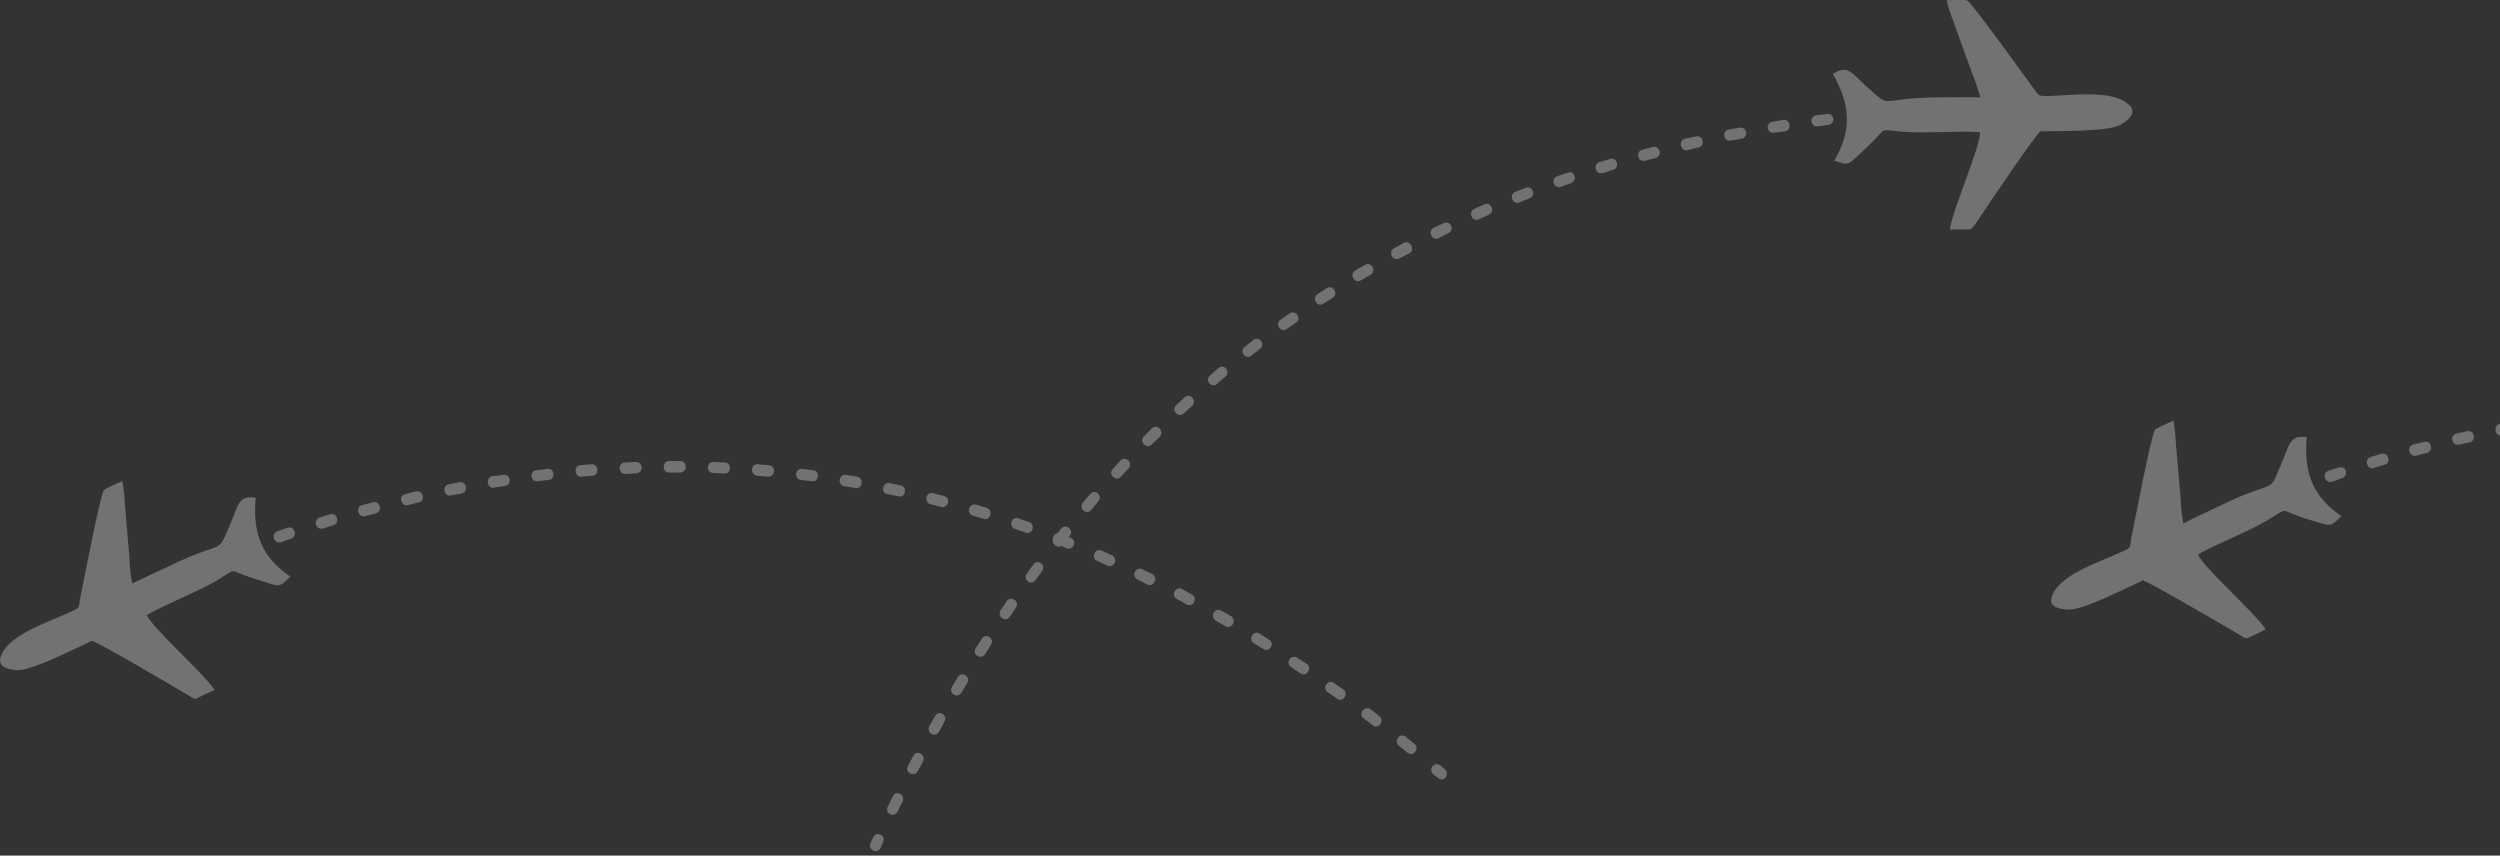 <svg width="561" height="192" viewBox="0 0 561 192" fill="none" xmlns="http://www.w3.org/2000/svg">
<rect x="0" y="0" width="561" height="192" fill="#333333" stroke="none"/>
<path fill-rule="evenodd" clip-rule="evenodd" d="M525.419 115.816C522.624 118.495 523.424 118.182 516.921 116.222C511.218 114.366 513.923 113.751 508.818 116.732C504.219 119.516 496.713 122.288 493.22 124.445C494.527 127.426 505.718 137.204 508.423 141.217C507.42 141.728 506.62 142.145 505.527 142.656C503.825 143.479 504.231 143.479 502.225 142.25C497.829 139.675 483.719 131.439 480.924 130.21C477.227 131.857 467.422 137.007 464.03 136.798C462.429 136.694 459.826 136.288 460.333 134.223C461.629 129.178 470.431 126.405 476.134 123.83C478.433 122.798 477.836 122.903 478.332 120.328C478.94 117.555 482.738 97.385 483.629 96.353C484.023 96.039 487.122 94.706 487.731 94.392C488.035 96.248 488.227 98.301 488.328 100.261L489.331 111.686C489.331 113.542 489.636 115.7 489.929 117.451C492.532 116.117 495.124 114.98 497.829 113.647C511.23 107.058 508.829 111.489 511.928 104.077C513.732 99.96 513.732 97.489 517.631 98.104C516.921 106.351 519.119 111.489 525.419 115.816ZM411.623 36.061C415.229 37.198 414.418 37.302 419.422 32.558C423.817 28.441 421.123 29.055 427.018 29.577C432.213 29.983 440.215 29.264 444.318 29.682C444.419 32.871 438.322 46.663 437.522 51.499C438.626 51.499 439.517 51.499 440.722 51.499C442.627 51.499 442.221 51.708 443.619 49.748C446.515 45.422 455.723 31.735 457.82 29.473C461.922 29.369 472.82 29.577 475.818 28.035C477.216 27.211 479.413 25.564 478.117 23.917C474.815 20.008 465.72 21.342 459.521 21.551C457.019 21.551 457.628 21.447 456.016 19.393C454.314 17.132 442.514 0.557 441.32 0.046C440.824 -0.058 437.42 0.046 436.823 0.046C437.229 1.902 437.927 3.746 438.626 5.602L442.526 16.401C443.224 18.048 443.923 20.205 444.43 21.852C441.534 21.748 438.626 21.852 435.628 21.852C420.83 21.852 424.933 24.833 418.926 19.486C415.635 16.505 414.632 14.336 411.329 16.61C415.33 23.72 415.522 29.369 411.623 36.061ZM410.022 25.564C411.521 25.355 412.028 27.721 410.315 28.035L407.915 28.348C406.416 28.661 405.807 26.19 407.509 25.877L410.022 25.564ZM197.644 190.223C196.844 191.87 194.646 190.629 195.345 189.191L195.943 187.857C196.743 186.314 198.94 187.544 198.14 188.993L197.644 190.223ZM201.442 182.092C200.642 183.635 198.445 182.51 199.245 180.955L200.349 178.693C201.048 177.151 203.246 178.38 202.547 179.819L201.442 182.092ZM205.939 173.033C205.241 174.471 202.941 173.439 203.742 171.897L204.936 169.635C205.635 168.196 207.833 169.229 207.134 170.876L205.939 173.033ZM210.74 164.183C209.839 165.726 207.743 164.288 208.543 162.942L209.839 160.68C210.74 159.138 212.735 160.576 211.935 161.91L210.74 164.183ZM215.744 155.438C214.843 156.876 212.747 155.542 213.648 154.104L214.944 151.946C215.744 150.508 217.942 151.842 217.041 153.28L215.744 155.438ZM221.042 146.796C220.241 148.13 218.044 146.901 218.945 145.463L220.343 143.305C221.143 141.971 223.341 143.201 222.338 144.743L221.042 146.796ZM226.541 138.457C225.538 139.791 223.645 138.248 224.547 136.914L225.944 134.861C226.947 133.527 228.942 135.07 227.939 136.404L226.541 138.457ZM232.334 130.221C231.331 131.555 229.438 130.013 230.43 128.679L231.929 126.626C232.932 125.292 234.825 126.939 233.822 128.168L232.334 130.221ZM238.139 122.508C237.237 123.019 236.144 122.195 236.234 121.174C236.132 120.56 236.628 119.736 237.338 119.632L238.139 118.599C239.142 117.37 241.136 118.912 240.043 120.246L239.84 120.56L240.235 120.664C241.835 121.279 240.832 123.645 239.333 123.03L238.139 122.508ZM244.844 114.482C243.638 115.723 241.948 113.971 243.041 112.73L244.642 110.874C245.836 109.541 247.538 111.385 246.445 112.521L244.844 114.482ZM251.539 106.966C250.434 108.195 248.541 106.455 249.736 105.214L251.438 103.358C252.542 102.129 254.334 103.869 253.241 105.11L251.539 106.966ZM258.436 99.763C257.14 100.899 255.54 98.939 256.735 97.907L258.436 96.155C259.732 94.914 261.333 96.874 260.24 98.011L258.436 99.763ZM265.638 92.768C264.432 93.905 262.742 92.049 263.936 90.913L265.841 89.161C267.036 88.025 268.737 89.985 267.441 91.121L265.638 92.768ZM273.031 86.18C271.927 87.213 270.236 85.357 271.533 84.232L273.437 82.585C274.835 81.448 276.232 83.617 274.936 84.545L273.031 86.18ZM280.831 79.801C279.433 80.833 278.035 78.769 279.332 77.841L281.236 76.298C282.634 75.266 284.031 77.33 282.735 78.258L280.831 79.801ZM288.731 73.827C287.536 74.755 285.936 72.795 287.333 71.774C288.032 71.264 288.731 70.742 289.43 70.336C290.624 69.408 292.225 71.368 290.827 72.389C290.14 72.899 289.441 73.317 288.731 73.827ZM296.936 68.167C295.538 69.095 294.332 66.833 295.64 66.01L297.736 64.676C299.134 63.748 300.441 66.01 299.032 66.833L296.936 68.167ZM305.332 62.924C304.036 63.748 302.639 61.59 304.138 60.663L306.335 59.433C307.631 58.609 309.029 60.767 307.53 61.695L305.332 62.924ZM314.033 57.983C312.433 58.807 311.429 56.441 312.827 55.721L315.025 54.492C316.524 53.773 317.628 56.139 316.231 56.858L314.033 57.983ZM322.835 53.46C321.438 54.179 320.232 51.917 321.73 51.093C322.531 50.78 323.229 50.374 324.03 50.061C325.427 49.342 326.532 51.604 325.033 52.323C324.334 52.729 323.534 53.042 322.835 53.46ZM331.829 49.238C330.228 49.852 329.428 47.486 330.826 46.871L333.125 45.839C334.725 45.224 335.525 47.683 334.026 48.205L331.829 49.238ZM340.935 45.422C339.436 46.036 338.535 43.67 340.033 43.055L342.434 42.127C343.832 41.513 344.835 43.879 343.234 44.494L340.935 45.422ZM350.233 41.93C348.734 42.441 347.833 40.074 349.433 39.564C350.233 39.251 351.033 38.949 351.833 38.74C353.231 38.126 354.133 40.492 352.532 41.107C351.732 41.408 351.033 41.617 350.233 41.93ZM359.633 38.845C357.931 39.251 357.435 36.792 358.934 36.374L361.334 35.655C362.935 35.249 363.532 37.708 361.932 38.126L359.633 38.845ZM369.133 36.061C367.533 36.479 366.936 34.008 368.536 33.591L370.937 32.976C372.436 32.57 373.134 35.029 371.534 35.446L369.133 36.061ZM378.724 33.695C377.226 34.101 376.425 31.642 378.127 31.12L380.629 30.61C382.331 30.297 382.635 32.871 381.125 33.08L378.724 33.695ZM388.327 31.538C386.726 31.851 386.332 29.38 387.932 29.067L390.333 28.661C392.035 28.348 392.429 30.818 390.829 31.132L388.327 31.538ZM398.121 29.786C396.52 30.099 396.024 27.629 397.726 27.316L400.127 26.91C401.727 26.596 402.223 29.171 400.521 29.485L398.121 29.786ZM65.15 129.398C62.344 132.077 63.156 131.764 56.653 129.711C50.95 127.96 53.655 127.241 48.549 130.326C43.951 133.005 36.445 135.882 32.951 138.039C34.247 141.02 45.45 150.798 48.155 154.811C47.152 155.322 46.352 155.635 45.258 156.145C43.557 157.073 43.962 157.073 41.956 155.832C37.561 153.257 23.462 144.917 20.655 143.792C16.959 145.439 7.153 150.589 3.761 150.38C2.161 150.276 -0.443 149.766 0.064 147.701C1.361 142.656 10.163 139.883 15.865 137.308C18.165 136.276 17.567 136.485 18.063 133.91C18.66 131.033 22.47 110.967 23.36 109.935C23.665 109.622 26.854 108.183 27.463 107.975C27.767 109.831 27.97 111.779 28.06 113.739L29.063 125.269C29.063 127.02 29.367 129.282 29.66 130.929C32.264 129.688 34.856 128.458 37.561 127.229C50.961 120.641 48.459 125.072 51.66 117.66C53.463 113.542 53.362 111.072 57.363 111.686C56.653 119.933 58.85 125.083 65.15 129.398ZM62.254 119.214C60.755 119.724 61.352 122.091 63.054 121.685L65.353 120.861C66.751 120.444 66.255 117.985 64.553 118.391L62.254 119.214ZM322.734 174.576C324.03 175.713 325.427 173.648 324.233 172.627L323.229 171.804C321.832 170.667 320.434 172.732 321.629 173.764L322.734 174.576ZM315.836 168.916C317.132 169.948 318.631 167.988 317.437 166.955L315.442 165.308C314.146 164.276 312.647 166.341 313.943 167.361L315.836 168.916ZM308.037 162.745C309.232 163.777 310.832 161.817 309.536 160.692L307.541 159.149C306.245 158.221 304.645 160.182 306.042 161.214L308.037 162.745ZM300.035 156.771C301.433 157.804 302.74 155.542 301.433 154.718L299.336 153.28C297.939 152.248 296.631 154.521 297.939 155.333L300.035 156.771ZM291.83 151.111C293.228 152.039 294.535 149.882 293.228 148.954L291.132 147.62C289.734 146.692 288.337 148.757 289.734 149.685L291.83 151.111ZM283.535 145.66C284.831 146.483 286.229 144.43 284.73 143.502L282.634 142.168C281.338 141.345 279.94 143.398 281.338 144.326L283.535 145.66ZM274.936 140.51C276.537 141.333 277.54 139.071 276.232 138.248L274.035 137.018C272.536 136.195 271.431 138.457 272.84 139.28L274.936 140.51ZM266.337 135.673C267.836 136.392 268.839 134.13 267.441 133.411L265.244 132.17C263.745 131.451 262.64 133.713 264.139 134.432L266.337 135.673ZM257.433 131.149C258.932 131.869 260.037 129.607 258.527 128.783L256.329 127.751C254.931 127.032 253.725 129.189 255.224 130.013L257.433 131.149ZM248.541 126.927C250.141 127.542 250.942 125.176 249.443 124.561L247.144 123.529C245.645 122.914 244.743 125.28 246.242 125.895L248.541 126.927ZM230.137 119.516C231.838 120.026 232.334 117.555 230.937 117.149L228.536 116.326C226.834 115.816 226.339 118.286 227.736 118.692L230.137 119.516ZM220.737 116.43C222.236 116.941 222.935 114.47 221.436 113.96L219.035 113.241C217.435 112.823 216.736 115.294 218.337 115.711L220.737 116.43ZM211.236 113.763C212.634 114.169 213.535 111.814 211.834 111.292L209.433 110.677C207.63 110.271 207.337 112.835 208.836 113.148L211.236 113.763ZM201.645 111.396C203.246 111.71 203.64 109.239 202.141 108.926L199.639 108.415C198.039 108.102 197.543 110.573 199.132 110.886L201.645 111.396ZM191.942 109.541C193.44 109.854 194.038 107.383 192.336 106.966C191.536 106.861 190.634 106.652 189.834 106.56C188.335 106.246 187.738 108.717 189.44 109.135C190.24 109.227 191.141 109.332 191.942 109.541ZM182.148 107.998C183.849 108.207 184.052 105.632 182.452 105.527L180.051 105.214C178.35 105.005 178.147 107.58 179.747 107.685L182.148 107.998ZM172.342 106.966C173.943 107.07 174.247 104.599 172.545 104.391L170.043 104.182C168.544 103.973 168.15 106.548 169.942 106.757L172.342 106.966ZM162.549 106.246C164.25 106.351 164.149 103.776 162.65 103.776L160.148 103.671C158.446 103.567 158.446 106.142 160.047 106.142L162.549 106.246ZM152.642 106.038C154.242 106.038 154.344 103.463 152.642 103.463C151.842 103.463 150.94 103.463 150.14 103.463C148.641 103.463 148.438 106.038 150.14 106.038C151.053 106.038 151.842 106.038 152.642 106.038ZM142.747 106.246C144.55 106.038 144.246 103.567 142.645 103.671L140.245 103.776C138.543 103.88 138.746 106.455 140.346 106.351L142.747 106.246ZM132.953 106.757C134.553 106.652 134.35 104.077 132.75 104.182L130.248 104.391C128.647 104.495 128.85 107.07 130.451 106.966L132.953 106.757ZM123.148 107.685C124.647 107.58 124.545 105.005 122.843 105.214C122.043 105.319 121.141 105.423 120.341 105.527C118.842 105.632 118.944 108.207 120.646 107.998C121.446 107.893 122.246 107.789 123.148 107.685ZM113.354 109.019C115.055 108.705 114.458 106.246 112.959 106.548L110.446 106.861C108.846 107.279 109.341 109.749 110.84 109.436L113.354 109.019ZM103.548 110.77C105.149 110.457 104.754 107.893 103.154 108.195L100.652 108.705C99.153 109.019 99.547 111.489 101.148 111.176L103.548 110.77ZM93.946 112.73C95.445 112.521 95.051 109.958 93.349 110.26L90.948 110.874C89.246 111.292 90.047 113.751 91.546 113.345L93.946 112.73ZM84.355 115.201C85.956 114.69 85.257 112.22 83.656 112.73L81.256 113.345C79.655 113.751 80.354 116.222 81.955 115.816L84.355 115.201ZM74.753 117.88C76.353 117.474 75.756 114.899 74.054 115.41L71.755 116.129C70.256 116.535 70.752 119.005 72.454 118.599L74.753 117.88ZM522.511 105.632C521.012 106.142 521.61 108.508 523.311 108.102L525.61 107.279C527.008 106.861 526.614 104.402 524.81 104.913L522.511 105.632ZM782.991 161.098C784.287 162.13 785.786 160.066 784.49 159.138L783.487 158.21C782.089 157.073 780.692 159.242 781.886 160.17L782.991 161.098ZM776.093 155.438C777.401 156.47 778.888 154.405 777.694 153.385L775.688 151.842C774.391 150.81 772.881 152.77 774.189 153.802L776.093 155.438ZM768.294 149.163C769.489 150.195 771.089 148.235 769.793 147.202L767.798 145.66C766.502 144.627 764.902 146.588 766.299 147.713L768.294 149.163ZM760.292 143.294C761.69 144.221 762.997 142.064 761.69 141.136L759.695 139.698C758.196 138.77 756.889 140.939 758.297 141.855L760.292 143.294ZM752.099 137.529C753.496 138.457 754.792 136.299 753.496 135.371L751.4 134.038C750.003 133.11 748.695 135.279 750.002 136.195L752.099 137.529ZM743.793 132.077C745.1 133.005 746.497 130.941 745.1 129.92L742.902 128.586C741.708 127.762 740.209 129.816 741.707 130.848L743.793 132.077ZM735.295 126.927C736.794 127.751 737.797 125.489 736.501 124.77L734.303 123.436C732.804 122.717 731.699 124.979 733.108 125.698L735.295 126.927ZM726.605 122.091C728.104 122.81 729.209 120.652 727.698 119.829L725.501 118.692C724.002 117.869 722.999 120.235 724.396 120.954L726.605 122.091ZM717.702 117.567C719.201 118.286 720.305 116.024 718.806 115.305L716.609 114.169C715.211 113.449 714.016 115.711 715.504 116.43L717.702 117.567ZM708.798 113.345C710.399 113.96 711.199 111.594 709.7 110.979L707.502 109.947C705.902 109.332 705 111.802 706.499 112.313L708.798 113.345ZM699.602 109.541C701.101 110.155 702.092 107.789 700.503 107.07L698.204 106.246C696.705 105.632 695.804 107.998 697.302 108.613L699.602 109.541ZM690.405 106.038C692.107 106.548 692.603 103.985 691.205 103.567L688.805 102.744C687.103 102.233 686.607 104.704 688.004 105.214L690.405 106.038ZM681.006 102.848C682.606 103.358 683.203 100.899 681.704 100.482L679.304 99.763C677.703 99.252 677.005 101.723 678.605 102.129L681.006 102.848ZM671.505 100.18C672.902 100.586 673.804 98.22 672.102 97.71L669.701 97.095C667.898 96.689 667.594 99.252 669.104 99.565L671.505 100.18ZM661.902 97.907C663.503 98.22 663.897 95.645 662.398 95.332L659.896 94.822C658.296 94.508 657.89 96.979 659.502 97.292L661.902 97.907ZM652.21 95.958C653.709 96.271 654.317 93.801 652.604 93.488C651.804 93.279 651.004 93.174 650.102 92.977C648.705 92.769 648.006 95.239 649.708 95.552C650.61 95.645 651.41 95.854 652.21 95.958ZM642.405 94.415C644.107 94.624 644.309 92.154 642.709 91.945L640.308 91.632C638.607 91.423 638.404 93.998 640.004 94.102L642.405 94.415ZM632.611 93.383C634.211 93.592 634.504 91.017 632.814 90.808L630.312 90.599C628.813 90.495 628.407 92.966 630.21 93.174L632.611 93.383ZM622.806 92.768C624.507 92.768 624.406 90.194 622.907 90.194L620.405 90.089C618.703 90.089 618.703 92.56 620.304 92.664L622.806 92.768ZM612.91 92.455C614.511 92.455 614.612 89.985 612.91 89.88C612.11 89.88 611.209 89.88 610.408 89.88C608.909 89.88 608.707 92.455 610.408 92.455C611.31 92.455 612.11 92.455 612.91 92.455ZM603.015 92.664C604.818 92.56 604.514 89.985 602.914 90.089L600.513 90.194C598.811 90.298 599.014 92.873 600.614 92.768L603.015 92.664ZM593.21 93.174C594.81 93.07 594.709 90.495 593.007 90.704L590.505 90.913C588.905 91.017 589.107 93.488 590.708 93.383L593.21 93.174ZM583.416 94.207C584.915 93.998 584.813 91.423 583.112 91.632C582.311 91.736 581.41 91.841 580.61 91.945C579.111 92.049 579.212 94.624 580.914 94.415C581.714 94.311 582.514 94.207 583.416 94.207ZM573.611 95.436C575.313 95.123 574.704 92.664 573.216 92.966L570.714 93.372C569.114 93.685 569.61 96.155 571.109 95.842L573.611 95.436ZM563.806 97.188C565.406 96.874 565.012 94.415 563.411 94.717L560.92 95.123C559.421 95.436 559.816 98 561.416 97.698L563.806 97.188ZM554.215 99.252C555.713 98.939 555.319 96.376 553.617 96.782L551.217 97.292C549.515 97.802 550.315 100.18 551.814 99.763L554.215 99.252ZM544.612 101.618C546.213 101.108 545.514 98.742 544.015 99.148L541.513 99.763C539.913 100.273 540.611 102.639 542.212 102.233L544.612 101.618ZM535.111 104.286C536.61 103.88 536.013 101.41 534.413 101.816L532.012 102.535C530.513 102.941 531.009 105.516 532.711 105.005L535.111 104.286Z" fill="white" fill-opacity="0.31"/>
</svg>
